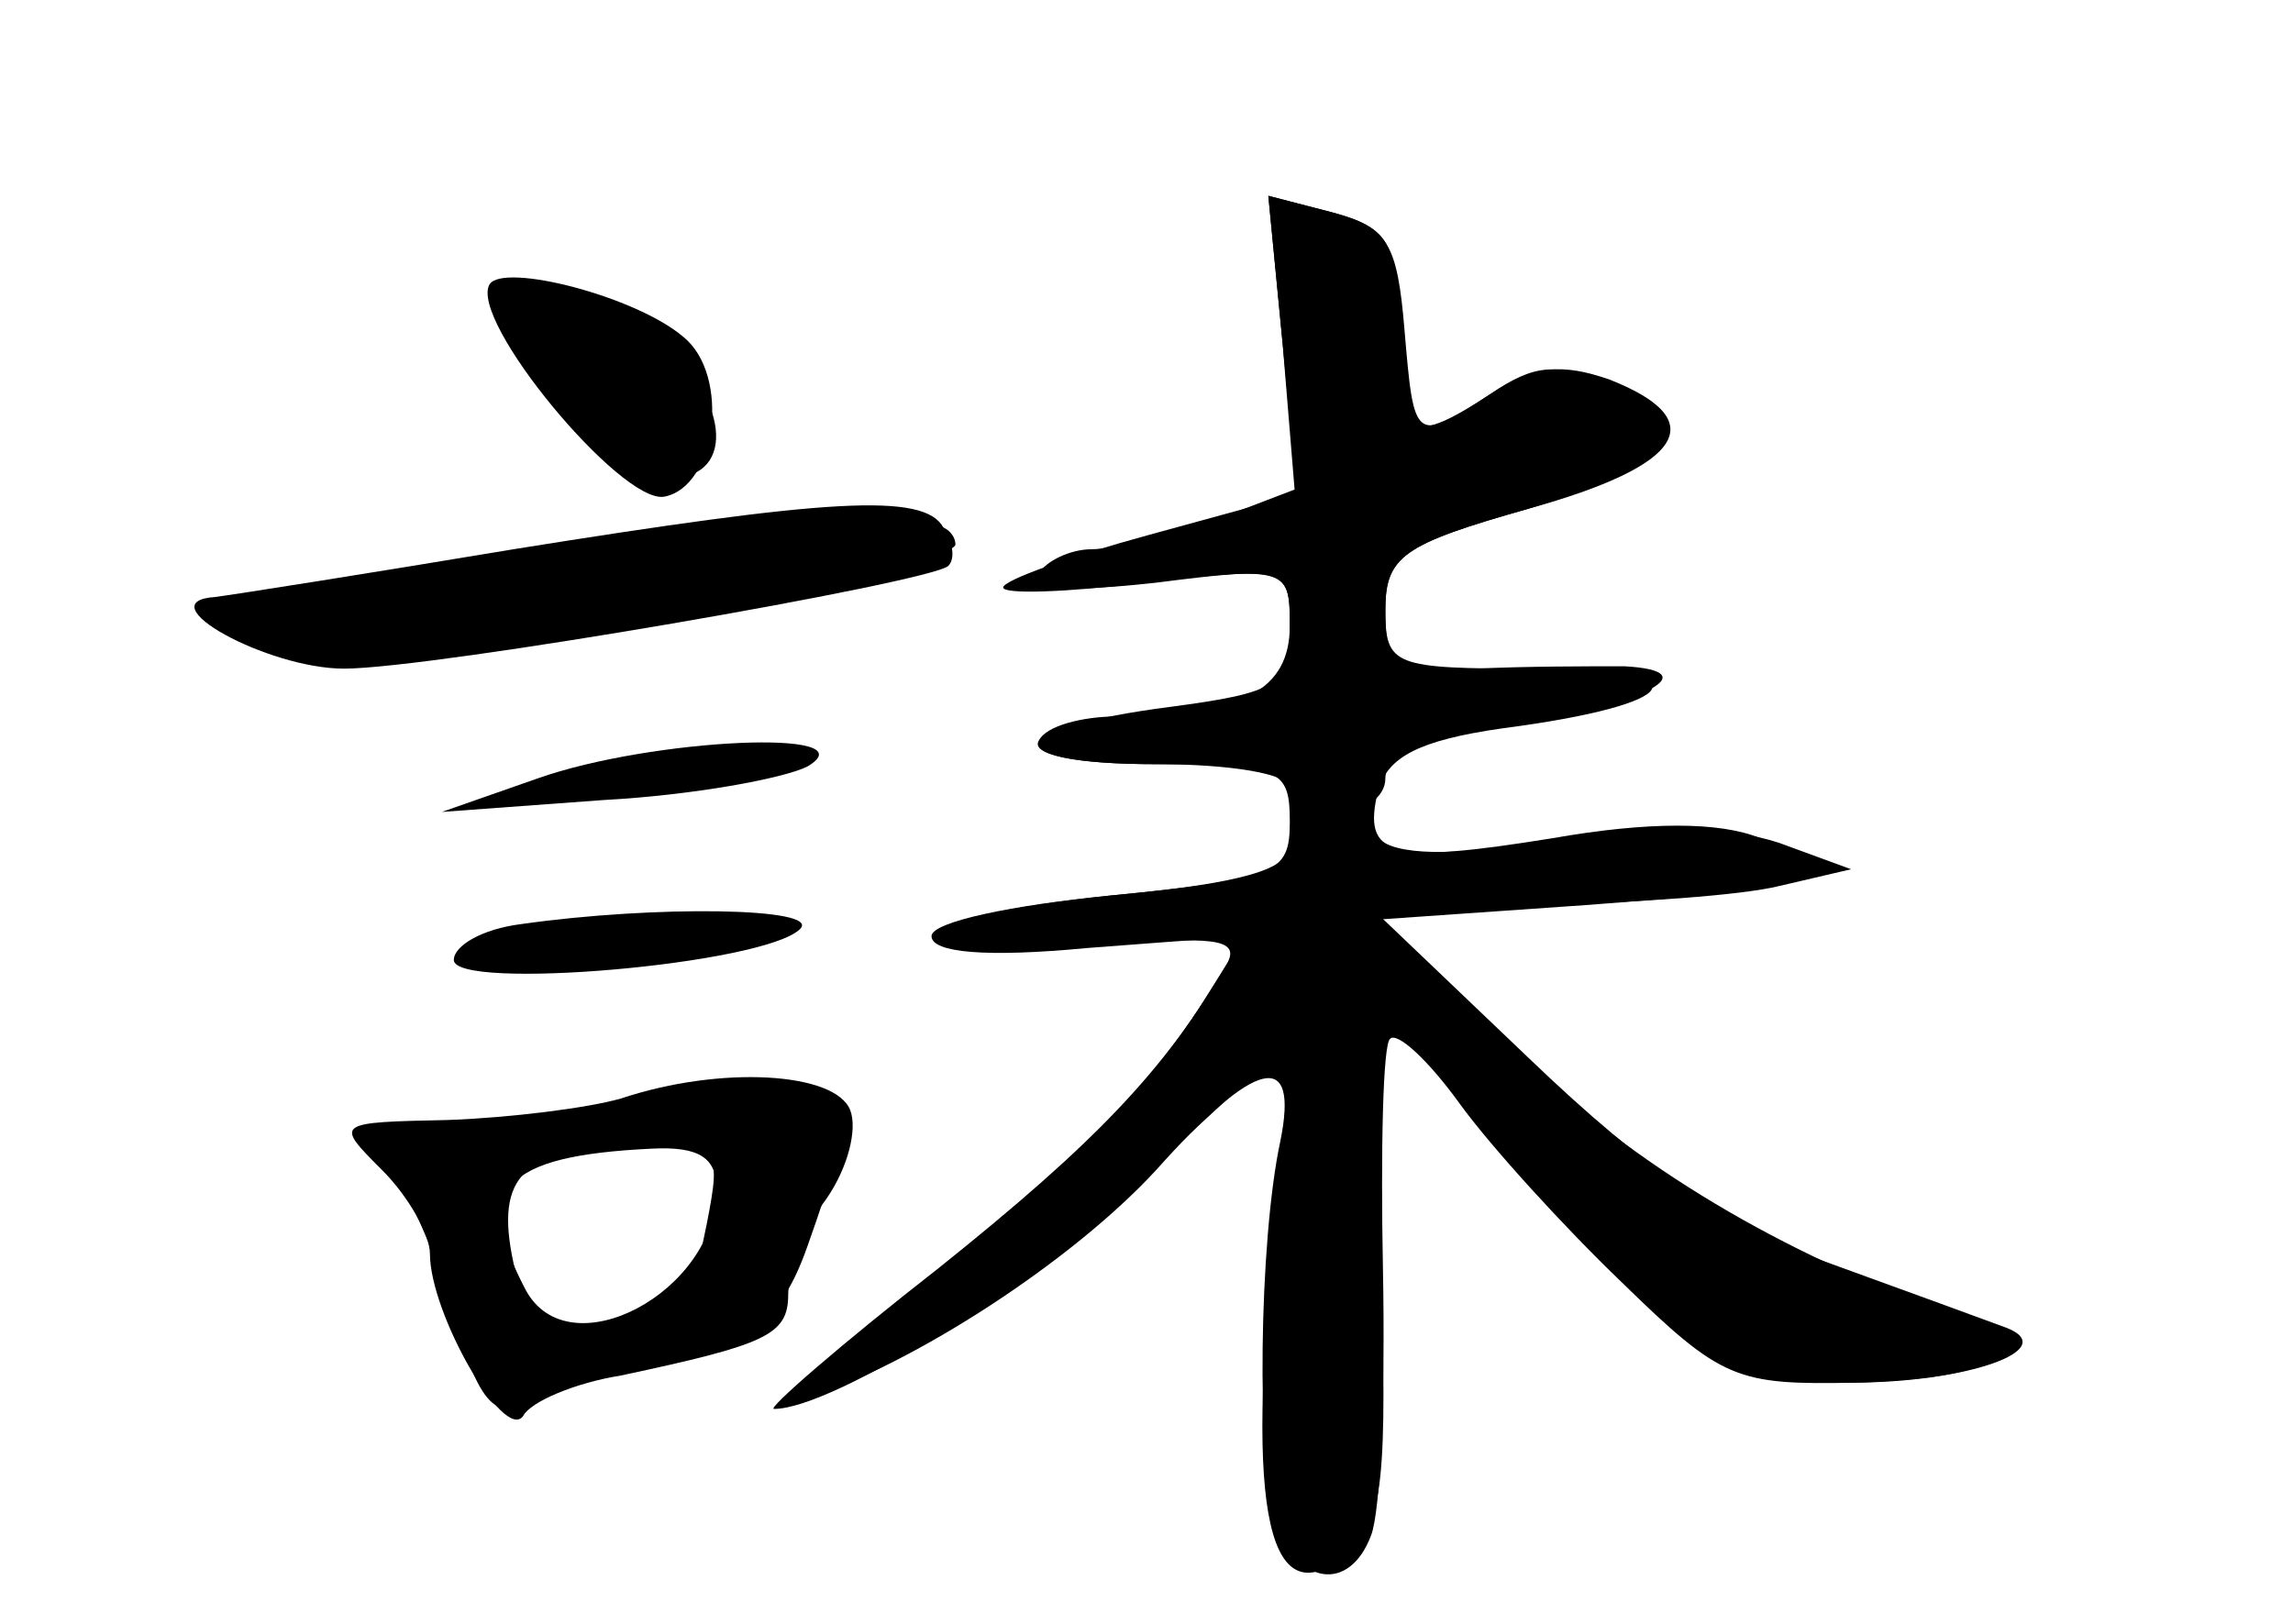 <?xml version="1.0" standalone="no"?>
<!DOCTYPE svg PUBLIC "-//W3C//DTD SVG 20010904//EN"
 "http://www.w3.org/TR/2001/REC-SVG-20010904/DTD/svg10.dtd">
<svg version="1.0" xmlns="http://www.w3.org/2000/svg"
 width="96pt" height="68pt" viewBox="0 0 96 68"
 preserveAspectRatio="xMidYMid meet">
<g transform="translate(0,68) scale(0.1,-0.1)" fill="#000000" stroke="none">
<g id="part-0" class="char-part">
  <path d="M537 536 l5 -61 -34 -13 c-19 -6 -42 -12 -51 -12 -9 0 -19 -5 -22
-10 -4 -7 13 -8 49 -4 55 7 56 6 56 -18 0 -27 -20 -38 -72 -38 -15 0 -30 -4
-33 -10 -4 -6 15 -10 49 -10 52 0 56 -2 56 -24 0 -22 -5 -24 -75 -31 -41 -4
-75 -11 -75 -17 0 -7 23 -9 65 -5 l66 5 -17 -27 c-26 -41 -64 -79 -129 -128
-33 -25 -50 -43 -38 -39 46 15 112 58 147 96 42 47 60 51 52 12 -9 -42 -10
-135 -2 -159 9 -27 31 -30 40 -6 4 10 6 59 5 111 -1 51 0 95 3 97 3 3 16 -9
29 -27 13 -18 44 -52 68 -75 42 -41 48 -43 98 -42 62 2 77 14 36 30 -75 28
-133 64 -182 112 l-53 52 86 6 c95 7 112 13 73 28 -17 7 -47 7 -87 0 -68 -11
-80 -8 -73 20 4 14 17 21 52 26 77 10 85 25 14 25 -60 0 -63 1 -63 25 0 22 7
27 60 42 65 20 74 33 34 52 -22 9 -31 9 -50 -4 -35 -23 -41 -19 -40 27 1 37
-2 42 -26 49 l-27 7 6 -62z"/>
  <path d="M205 561 c-9 -15 55 -92 73 -89 22 4 28 51 8 67 -20 17 -75 31 -81
22z"/>
  <path d="M215 450 c-60 -10 -117 -19 -125 -20 -29 -2 22 -30 54 -30 37 0 245
36 253 43 3 3 2 10 -2 16 -8 15 -49 12 -180 -9z"/>
  <path d="M225 354 l-40 -14 68 5 c37 2 75 9 85 14 27 16 -65 12 -113 -5z"/>
  <path d="M218 293 c-16 -2 -28 -9 -28 -15 0 -13 130 -2 145 13 9 9 -61 10
-117 2z"/>
  <path d="M265 220 c-11 -5 -42 -9 -69 -9 -46 -1 -48 -2 -34 -18 8 -10 20 -37
27 -60 11 -42 20 -51 35 -36 3 4 14 7 24 8 59 6 77 16 90 53 22 62 20 67 -18
69 -19 1 -44 -2 -55 -7z m31 -52 c-8 -38 -5 -36 -43 -42 -29 -6 -32 -3 -38 25
-8 37 4 49 54 49 32 0 33 -1 27 -32z"/>
</g>
<g id="part-1" class="char-part">
  <path d="M210 551 c0 -19 52 -71 71 -71 28 0 24 35 -7 59 -27 22 -64 28 -64
12z"/>
  <path d="M240 449 c-63 -10 -124 -20 -135 -21 -19 -3 -18 -4 4 -17 20 -11 43
-10 157 10 74 12 134 26 134 31 0 4 -4 8 -9 8 -5 0 -15 2 -23 4 -7 2 -65 -5
-128 -15z"/>
</g>
<g id="part-2" class="char-part">
  <path d="M260 220 c-14 -4 -46 -8 -72 -9 -48 -1 -48 -1 -28 -21 11 -11 20 -27
20 -35 0 -25 31 -79 39 -68 3 6 22 14 41 17 61 13 70 17 70 34 0 10 7 28 16
40 9 13 13 29 10 37 -6 16 -54 19 -96 5z m40 -38 c0 -43 -62 -76 -80 -42 -22
42 -10 56 53 59 20 1 27 -4 27 -17z"/>
</g>
<g id="part-3" class="char-part">
  <path d="M537 536 l6 -63 -62 -17 c-33 -9 -61 -19 -61 -22 0 -3 27 -2 60 2 60
7 60 6 60 -19 0 -24 -5 -27 -50 -33 -70 -9 -73 -24 -6 -24 31 0 56 -4 56 -10
0 -5 9 -10 20 -10 11 0 20 6 20 14 0 10 16 17 48 22 58 8 89 23 52 25 -14 0
-42 0 -62 -1 -35 -1 -38 1 -38 24 0 23 7 28 60 43 65 18 77 37 34 54 -20 7
-32 6 -50 -6 -32 -21 -32 -20 -36 27 -3 36 -7 43 -30 49 l-27 7 6 -62z"/>
</g>
<g id="part-4" class="char-part">
  <path d="M540 326 c0 -10 -20 -16 -75 -21 -46 -5 -72 -11 -68 -17 3 -7 29 -8
65 -4 45 4 57 3 52 -7 -26 -45 -56 -76 -121 -128 -41 -32 -72 -59 -69 -59 25
0 111 54 155 97 30 29 57 53 59 53 2 0 0 -33 -4 -72 -13 -123 -3 -167 31 -138
14 12 16 32 13 122 -1 59 -2 108 -2 108 1 0 27 -30 59 -67 68 -80 87 -92 140
-92 49 0 88 14 65 23 -8 3 -41 15 -74 27 -42 15 -77 39 -125 85 l-66 63 70 2
c39 1 84 4 100 8 l30 7 -30 11 c-21 7 -50 7 -94 1 -44 -7 -67 -6 -74 1 -16 16
-37 14 -37 -3z"/>
</g>
</g>
</svg>